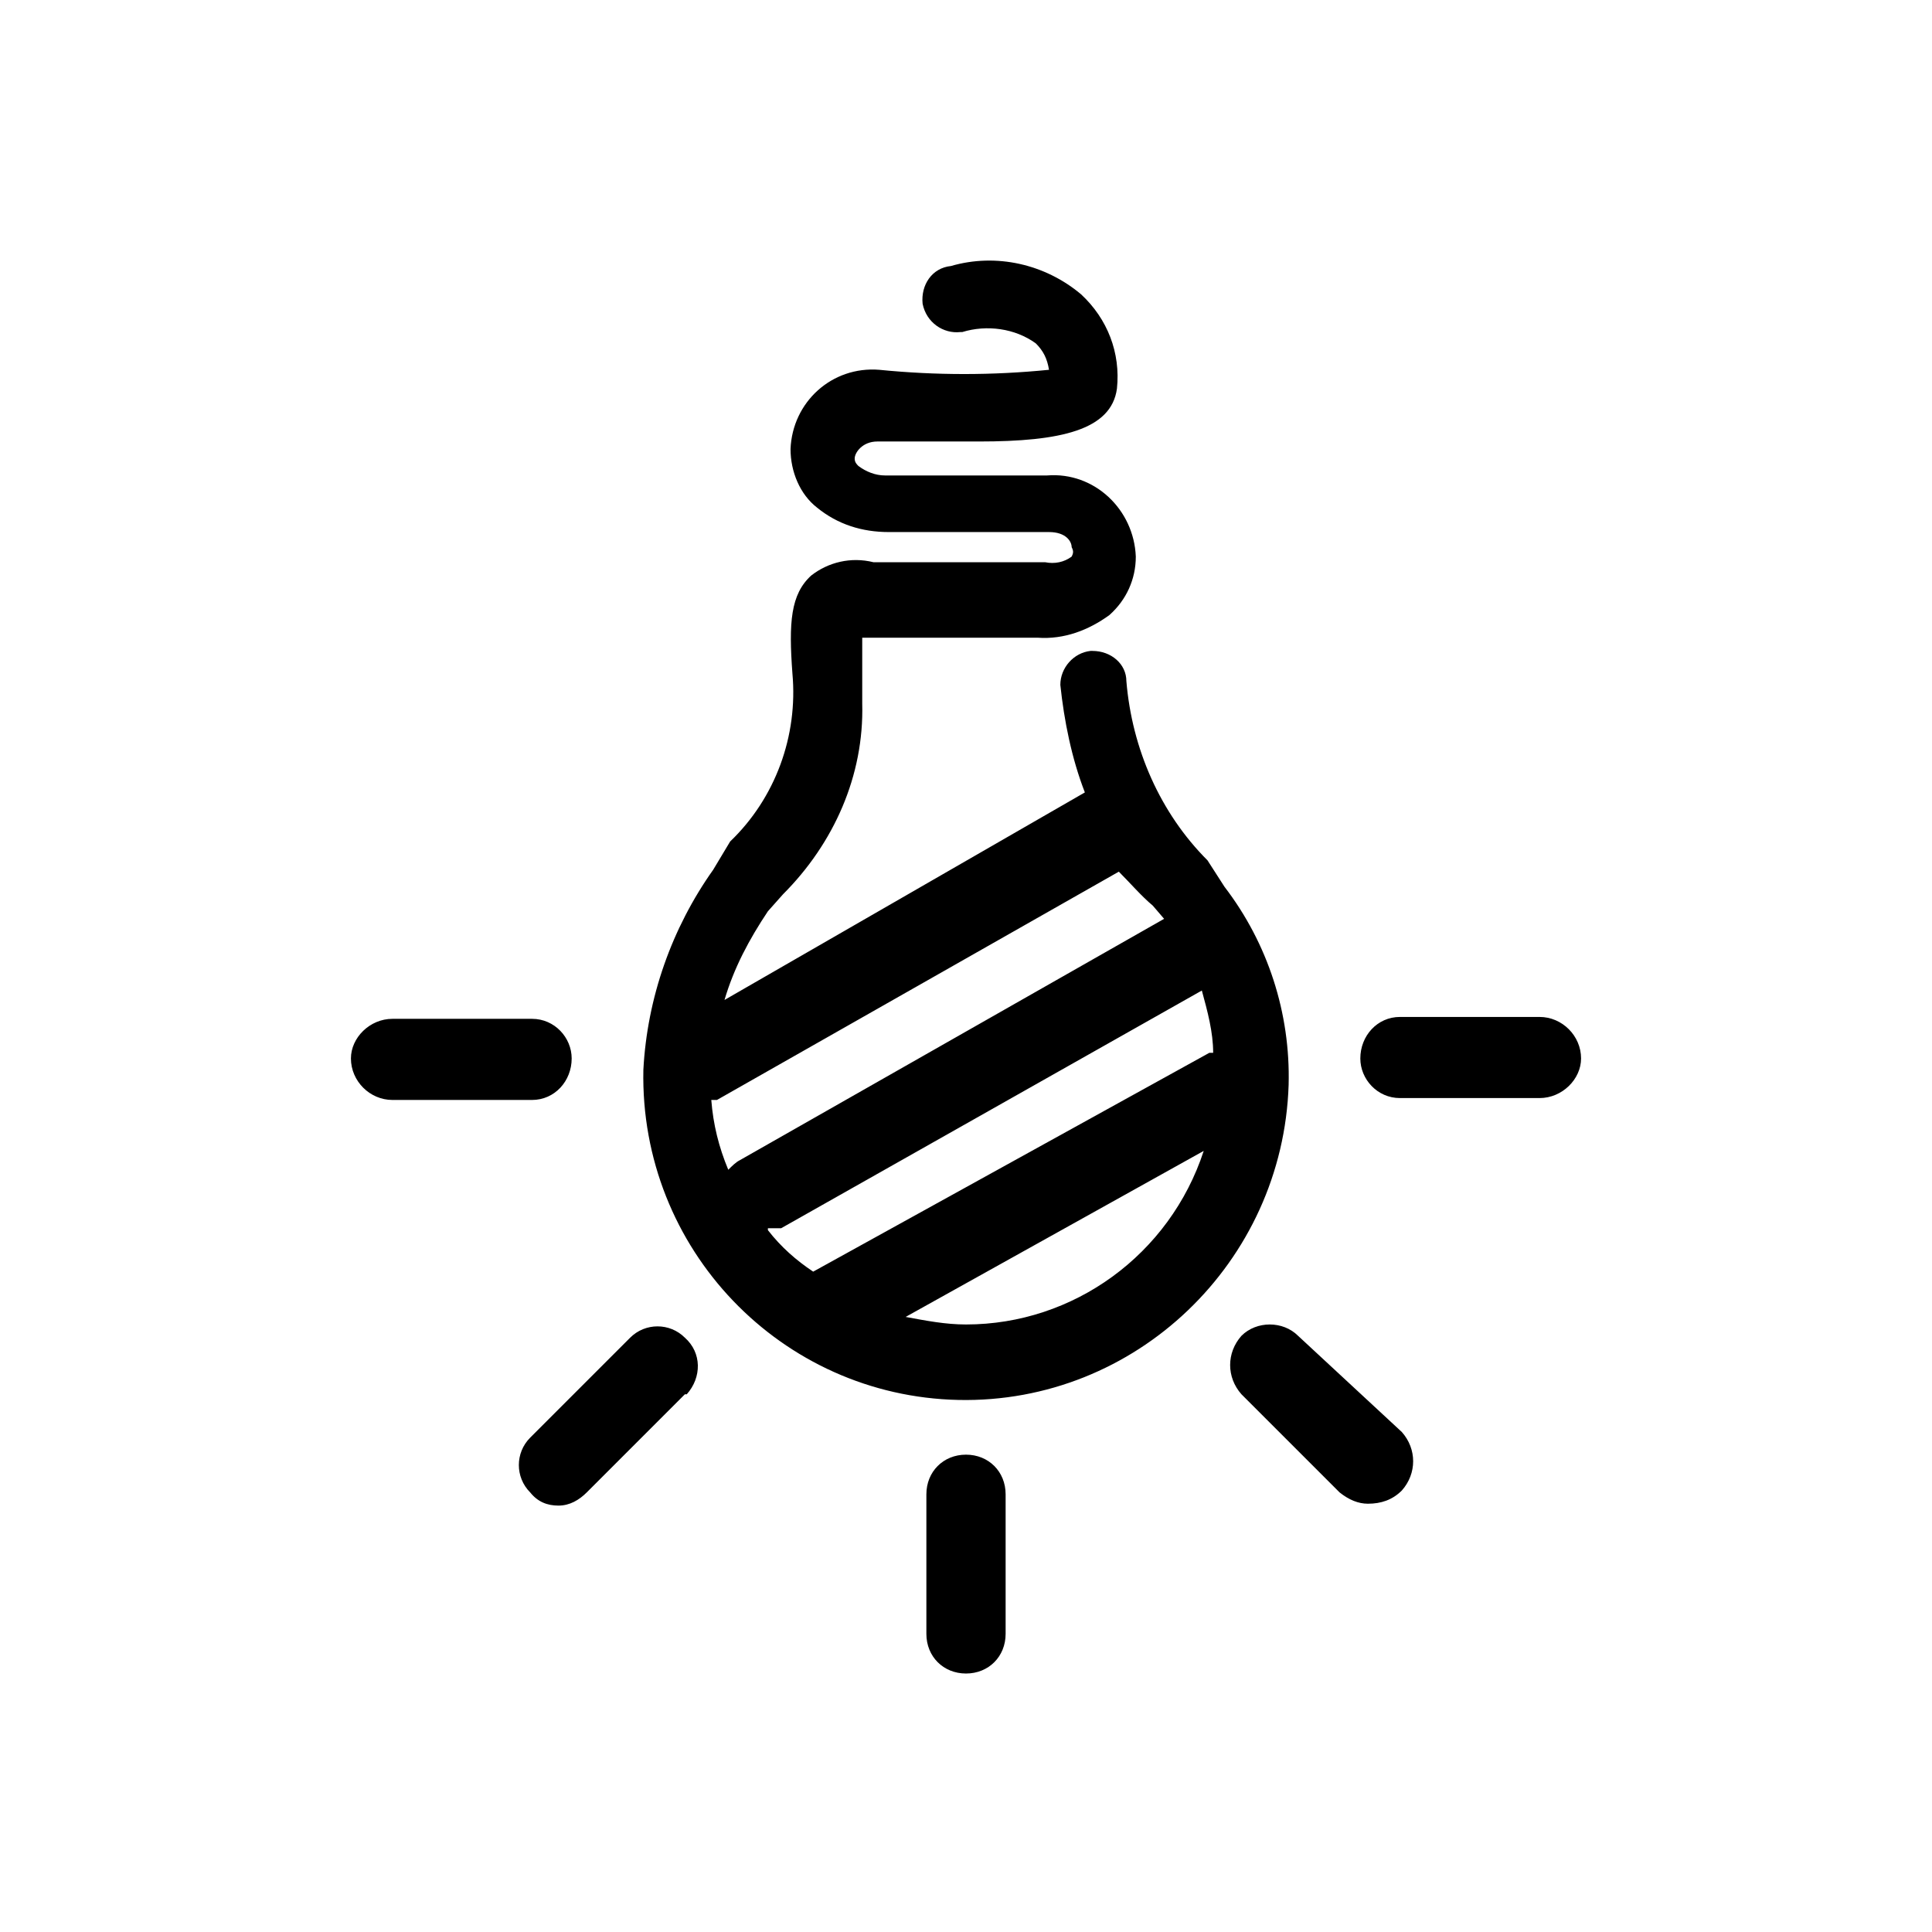 <svg xmlns="http://www.w3.org/2000/svg" viewBox="0 0 1024 1024"><path d="M649 470c23 30 35 67 34 105-3 94-81 169-175 167s-169-80-167-175c2-38 15-75 37-106l9-15c24-23 36-56 33-89-2-27-1-42 10-52 9-7 21-10 33-7h91c5 1 10 0 14-3 1-2 1-3 0-5 0-3-3-8-12-8h-85c-14 0-27-4-38-13-9-7-14-19-14-31 1-25 22-44 47-42 30 3 60 3 90 0-1-6-3-10-7-14-11-8-26-10-39-6h-1c-9 1-18-5-20-15-1-10 5-19 15-20 24-7 50-1 69 15 14 13 21 31 19 50-3 22-30 28-73 28h-54c-8 0-12 6-12 9 0 2 1 3 2 4 4 3 9 5 14 5h86c25-2 46 18 47 43 0 12-5 23-14 31-11 8-24 13-38 12h-93v35c1 38-15 74-42 101l-8 9c-10 15-18 30-23 47l191-110c-7-18-11-38-13-57 0-9 7-17 16-18h1c10 0 18 7 18 16 3 36 18 70 43 95zm-38 10c-6-5-12-12-18-18L380 583h-3c1 13 4 25 9 37 2-2 4-4 6-5l225-128zM407 651v1c7 9 15 16 24 22l210-116h2c0-11-3-22-6-33L414 651h-7zm409-69c12 0 22-10 22-21 0-12-10-22-22-22h-74c-12 0-21 10-21 22 0 11 9 21 21 21h74zm-534 1c12 0 21-10 21-22 0-11-9-21-21-21h-74c-12 0-22 10-22 21 0 12 10 22 22 22h74zm230 119c57 0 108-37 126-92l-158 88c11 2 21 4 32 4zm213 95c7 0 13-2 18-7 8-9 8-22 0-31l-55-51c-8-8-22-8-30 0-8 9-8 22 0 31l52 52c5 4 10 6 15 6zm-429 1c6 0 11-3 15-7l52-52h1c8-9 8-22-1-30-8-8-21-8-29 0l-53 53c-8 8-8 21 0 29 4 5 9 7 15 7zm216 89c12 0 21-9 21-21v-74c0-12-9-21-21-21s-21 9-21 21v74c0 12 9 21 21 21z"/></svg>